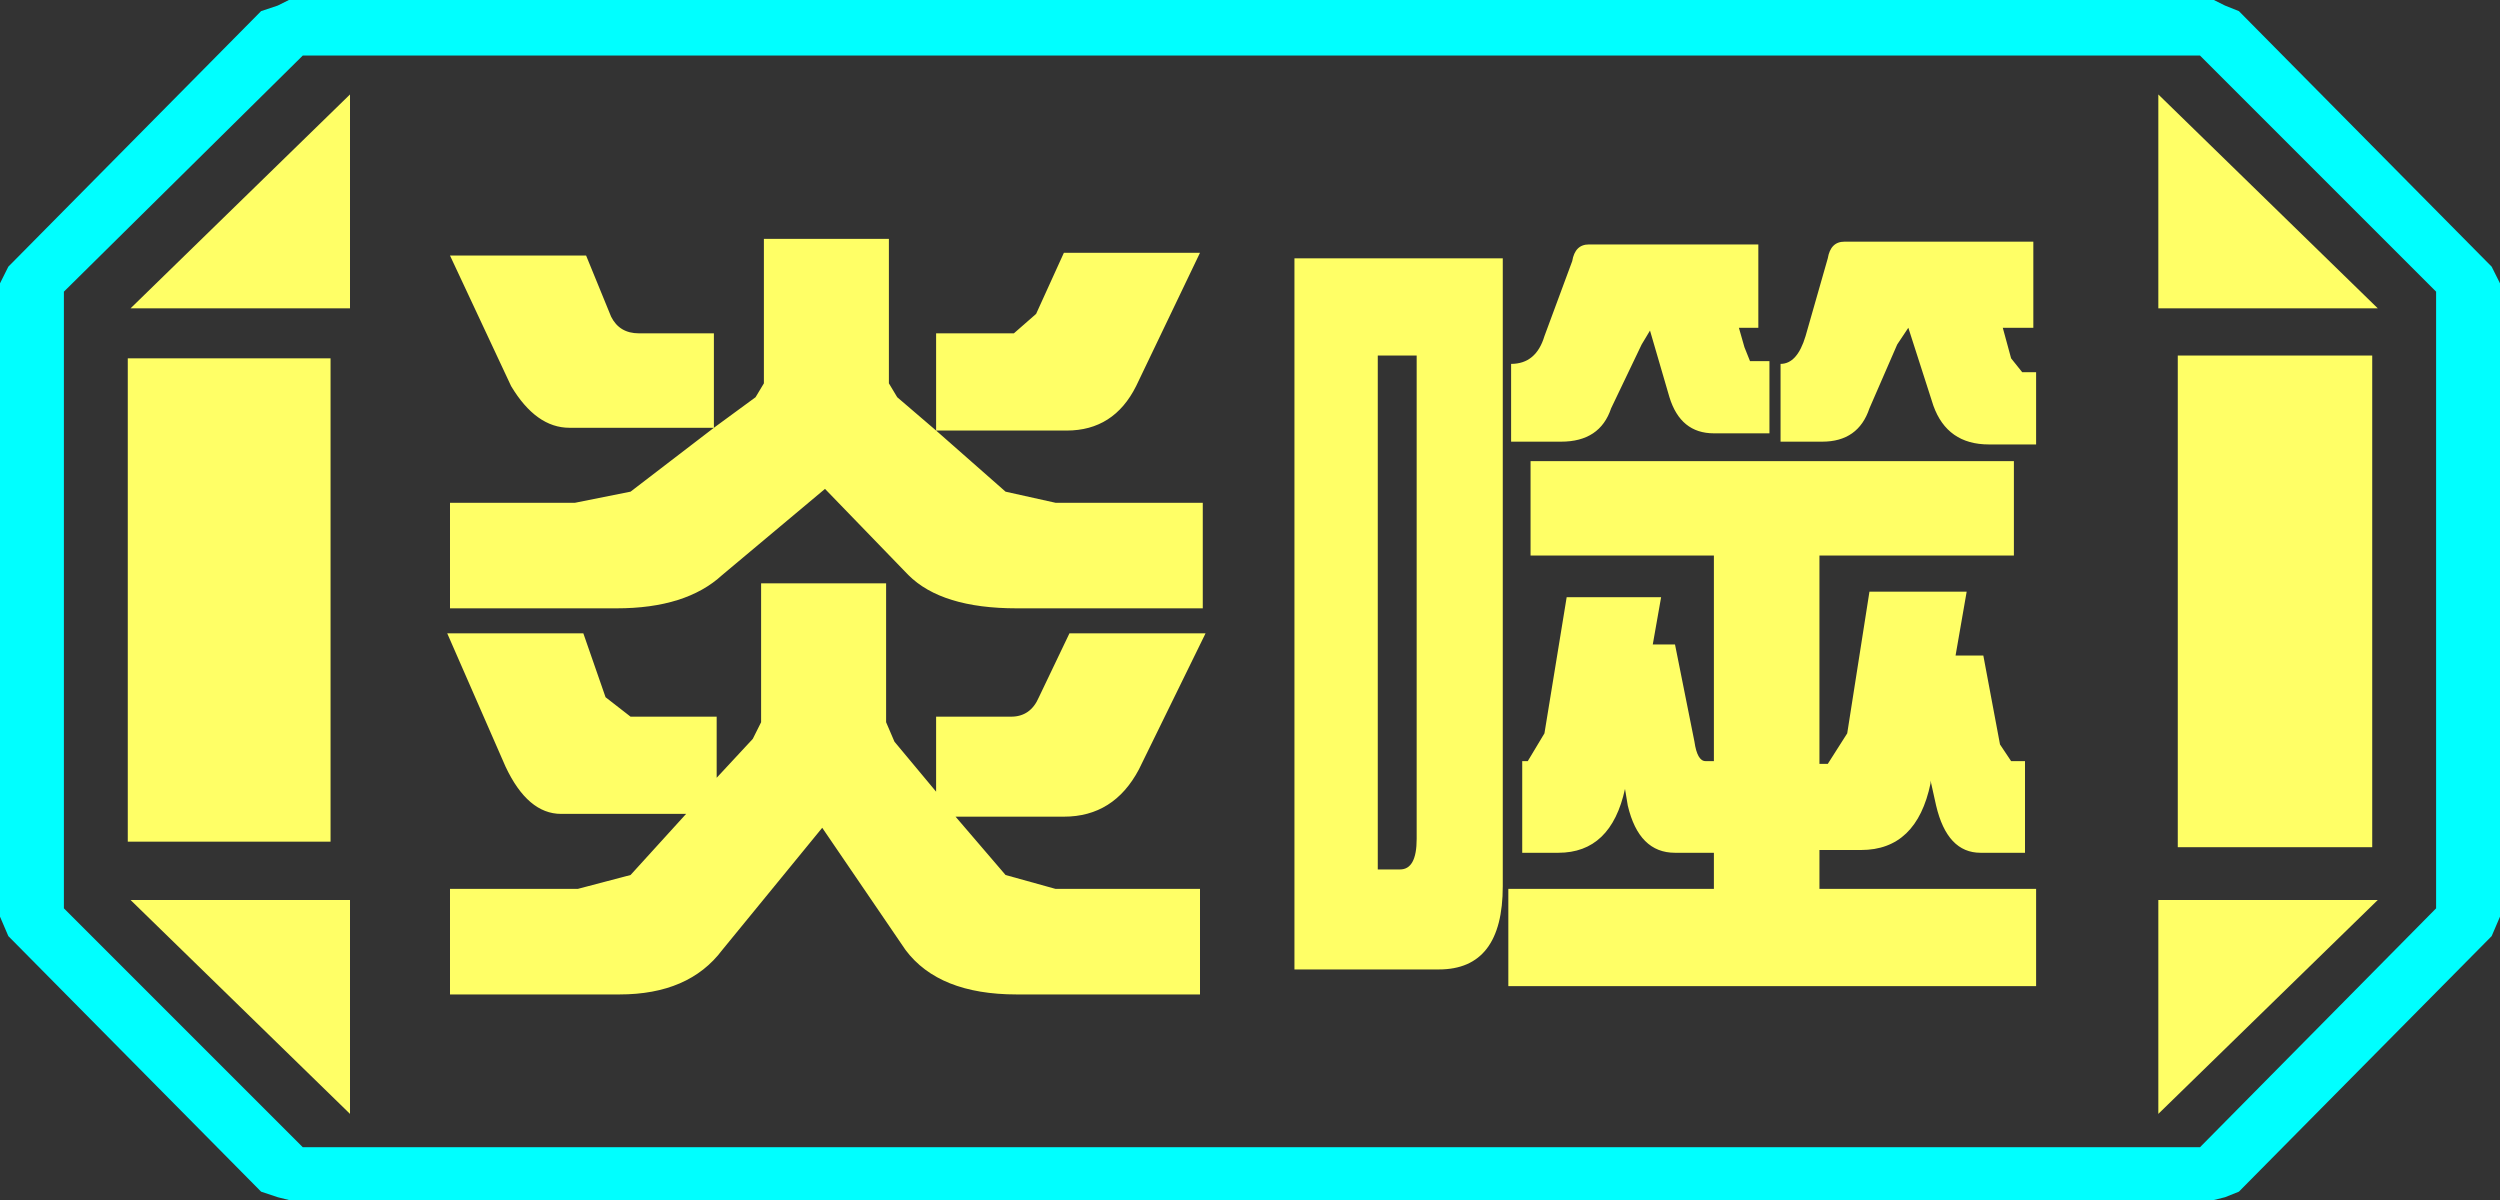 <?xml version="1.0" encoding="UTF-8" standalone="no"?>
<svg xmlns:ffdec="https://www.free-decompiler.com/flash" xmlns:xlink="http://www.w3.org/1999/xlink" ffdec:objectType="frame" height="21.6px" width="45.0px" xmlns="http://www.w3.org/2000/svg">
  <rect width="100%" height="100%" fill="#333333" stroke="none"/>
  <g transform="matrix(1.0, 0.0, 0.0, 1.0, 0.0, 0.0)">
    <use ffdec:characterId="1" height="21.6" transform="matrix(1.0, 0.0, 0.0, 1.0, 0.0, 0.0)" width="45.0" xlink:href="#shape0"/>
  </g>
  <defs>
    <g id="shape0" transform="matrix(1.0, 0.0, 0.0, 1.0, 0.0, 0.0)">
      <path d="M45.0 5.1 L45.0 16.5 44.85 16.85 40.3 21.45 40.05 21.55 39.85 21.6 5.2 21.6 5.0 21.55 4.7 21.45 0.15 16.85 0.0 16.5 0.0 5.1 0.15 4.8 4.7 0.2 5.0 0.1 5.2 0.0 39.85 0.0 40.05 0.1 40.3 0.2 44.85 4.8 45.0 5.1 M43.85 16.35 L43.85 5.25 39.6 1.0 5.45 1.0 1.15 5.25 1.15 16.35 5.45 20.65 39.6 20.65 43.85 16.35" fill="#00ffff" fill-rule="evenodd" stroke="none"/>
      <path d="M42.7 6.4 L42.7 15.25 39.2 15.25 39.2 6.4 42.7 6.4 M38.85 1.7 L42.8 5.55 38.85 5.55 38.85 1.7 M6.3 1.7 L6.3 5.55 2.35 5.55 6.3 1.7 M38.85 20.05 L38.85 16.2 42.8 16.2 38.85 20.05 M5.95 6.45 L5.95 15.15 2.3 15.15 2.3 6.45 5.95 6.45 M6.3 20.05 L2.35 16.2 6.3 16.2 6.3 20.05" fill="#ffff66" fill-rule="evenodd" stroke="none"/>
      <path d="M43.85 16.35 L39.6 20.65 5.45 20.65 1.15 16.35 1.15 5.25 5.45 1.0 39.6 1.0 43.85 5.25 43.85 16.35 M42.7 6.4 L39.2 6.4 39.2 15.25 42.7 15.25 42.7 6.4 M38.85 1.7 L38.85 5.55 42.8 5.55 38.85 1.7 M38.85 20.05 L42.8 16.2 38.85 16.2 38.85 20.05 M6.3 1.7 L2.35 5.55 6.3 5.55 6.3 1.7 M6.3 20.05 L6.3 16.2 2.35 16.2 6.3 20.05 M5.95 6.45 L2.3 6.45 2.3 15.15 5.95 15.15 5.95 6.45" fill="#ffff66" fill-opacity="0.0" fill-rule="evenodd" stroke="none"/>
      <path d="M36.05 5.9 L36.2 6.45 36.4 6.7 36.65 6.7 36.65 8.0 35.8 8.0 Q35.05 8.0 34.8 7.3 L34.35 5.9 34.15 6.2 33.65 7.35 Q33.45 7.95 32.8 7.95 L32.05 7.95 32.05 6.55 Q32.35 6.55 32.5 6.05 L32.9 4.65 Q32.95 4.35 33.2 4.35 L36.6 4.35 36.6 5.9 36.05 5.9 M31.65 5.9 L31.3 5.9 31.4 6.25 31.5 6.5 31.85 6.5 31.85 7.8 30.85 7.8 Q30.25 7.8 30.05 7.15 L29.7 5.95 29.55 6.2 29.0 7.35 Q28.8 7.95 28.1 7.95 L27.2 7.95 27.2 6.55 Q27.65 6.55 27.8 6.05 L28.3 4.7 Q28.35 4.4 28.6 4.4 L31.65 4.4 31.65 5.9 M35.2 11.8 L35.7 11.8 36.0 13.4 36.2 13.7 36.45 13.7 36.45 15.35 35.65 15.35 Q35.05 15.35 34.85 14.5 L34.75 14.05 34.75 14.1 Q34.5 15.3 33.5 15.3 L32.75 15.3 32.75 16.0 36.65 16.0 36.65 17.75 27.15 17.75 27.15 16.0 30.85 16.0 30.85 15.35 30.15 15.35 Q29.5 15.35 29.3 14.5 L29.25 14.2 Q29.0 15.35 28.05 15.35 L27.4 15.35 27.4 13.7 27.5 13.7 27.8 13.2 28.2 10.75 29.9 10.75 29.75 11.6 30.15 11.6 30.5 13.35 Q30.55 13.7 30.7 13.7 L30.85 13.7 30.85 10.0 27.55 10.0 27.55 8.3 36.25 8.3 36.25 10.0 32.75 10.0 32.75 13.75 32.9 13.75 33.25 13.2 33.65 10.65 35.4 10.65 35.2 11.8 M21.65 10.95 L18.3 10.95 Q16.95 10.95 16.35 10.35 L14.85 8.8 13.0 10.35 Q12.35 10.95 11.1 10.95 L8.1 10.95 8.1 9.05 10.35 9.05 11.35 8.85 12.85 7.7 10.25 7.7 Q9.65 7.7 9.2 6.95 L8.1 4.6 10.55 4.6 11.0 5.7 Q11.15 6.0 11.5 6.0 L12.85 6.0 12.85 7.7 13.6 7.15 13.75 6.9 13.75 4.3 16.0 4.3 16.0 6.9 16.15 7.15 16.85 7.75 16.85 6.0 18.25 6.0 18.65 5.65 19.15 4.55 21.6 4.55 20.45 6.95 Q20.05 7.75 19.2 7.75 L16.85 7.75 18.1 8.85 19.0 9.05 21.65 9.05 21.65 10.95 M27.05 4.65 L27.05 15.95 Q27.05 17.45 25.9 17.45 L23.3 17.45 23.3 4.65 27.05 4.65 M24.8 6.4 L24.8 15.65 25.2 15.65 Q25.5 15.65 25.5 15.1 L25.5 6.4 24.8 6.4 M21.6 17.9 L18.3 17.9 Q16.9 17.9 16.3 17.1 L14.8 14.9 13.0 17.1 Q12.4 17.9 11.15 17.9 L8.1 17.9 8.1 16.0 10.4 16.0 11.35 15.75 12.35 14.65 10.1 14.65 Q9.5 14.65 9.1 13.8 L8.05 11.4 10.5 11.4 10.9 12.55 11.35 12.9 12.9 12.9 12.9 14.0 13.55 13.3 13.7 13.0 13.7 10.5 15.95 10.5 15.95 13.0 16.1 13.35 16.85 14.25 16.85 12.9 18.2 12.9 Q18.55 12.9 18.7 12.55 L19.25 11.4 21.7 11.4 20.5 13.85 Q20.05 14.7 19.15 14.7 L17.2 14.7 18.1 15.75 19.0 16.0 21.6 16.0 21.6 17.9" fill="#ffff66" fill-rule="evenodd" stroke="none"/>
    </g>
  </defs>
</svg>
